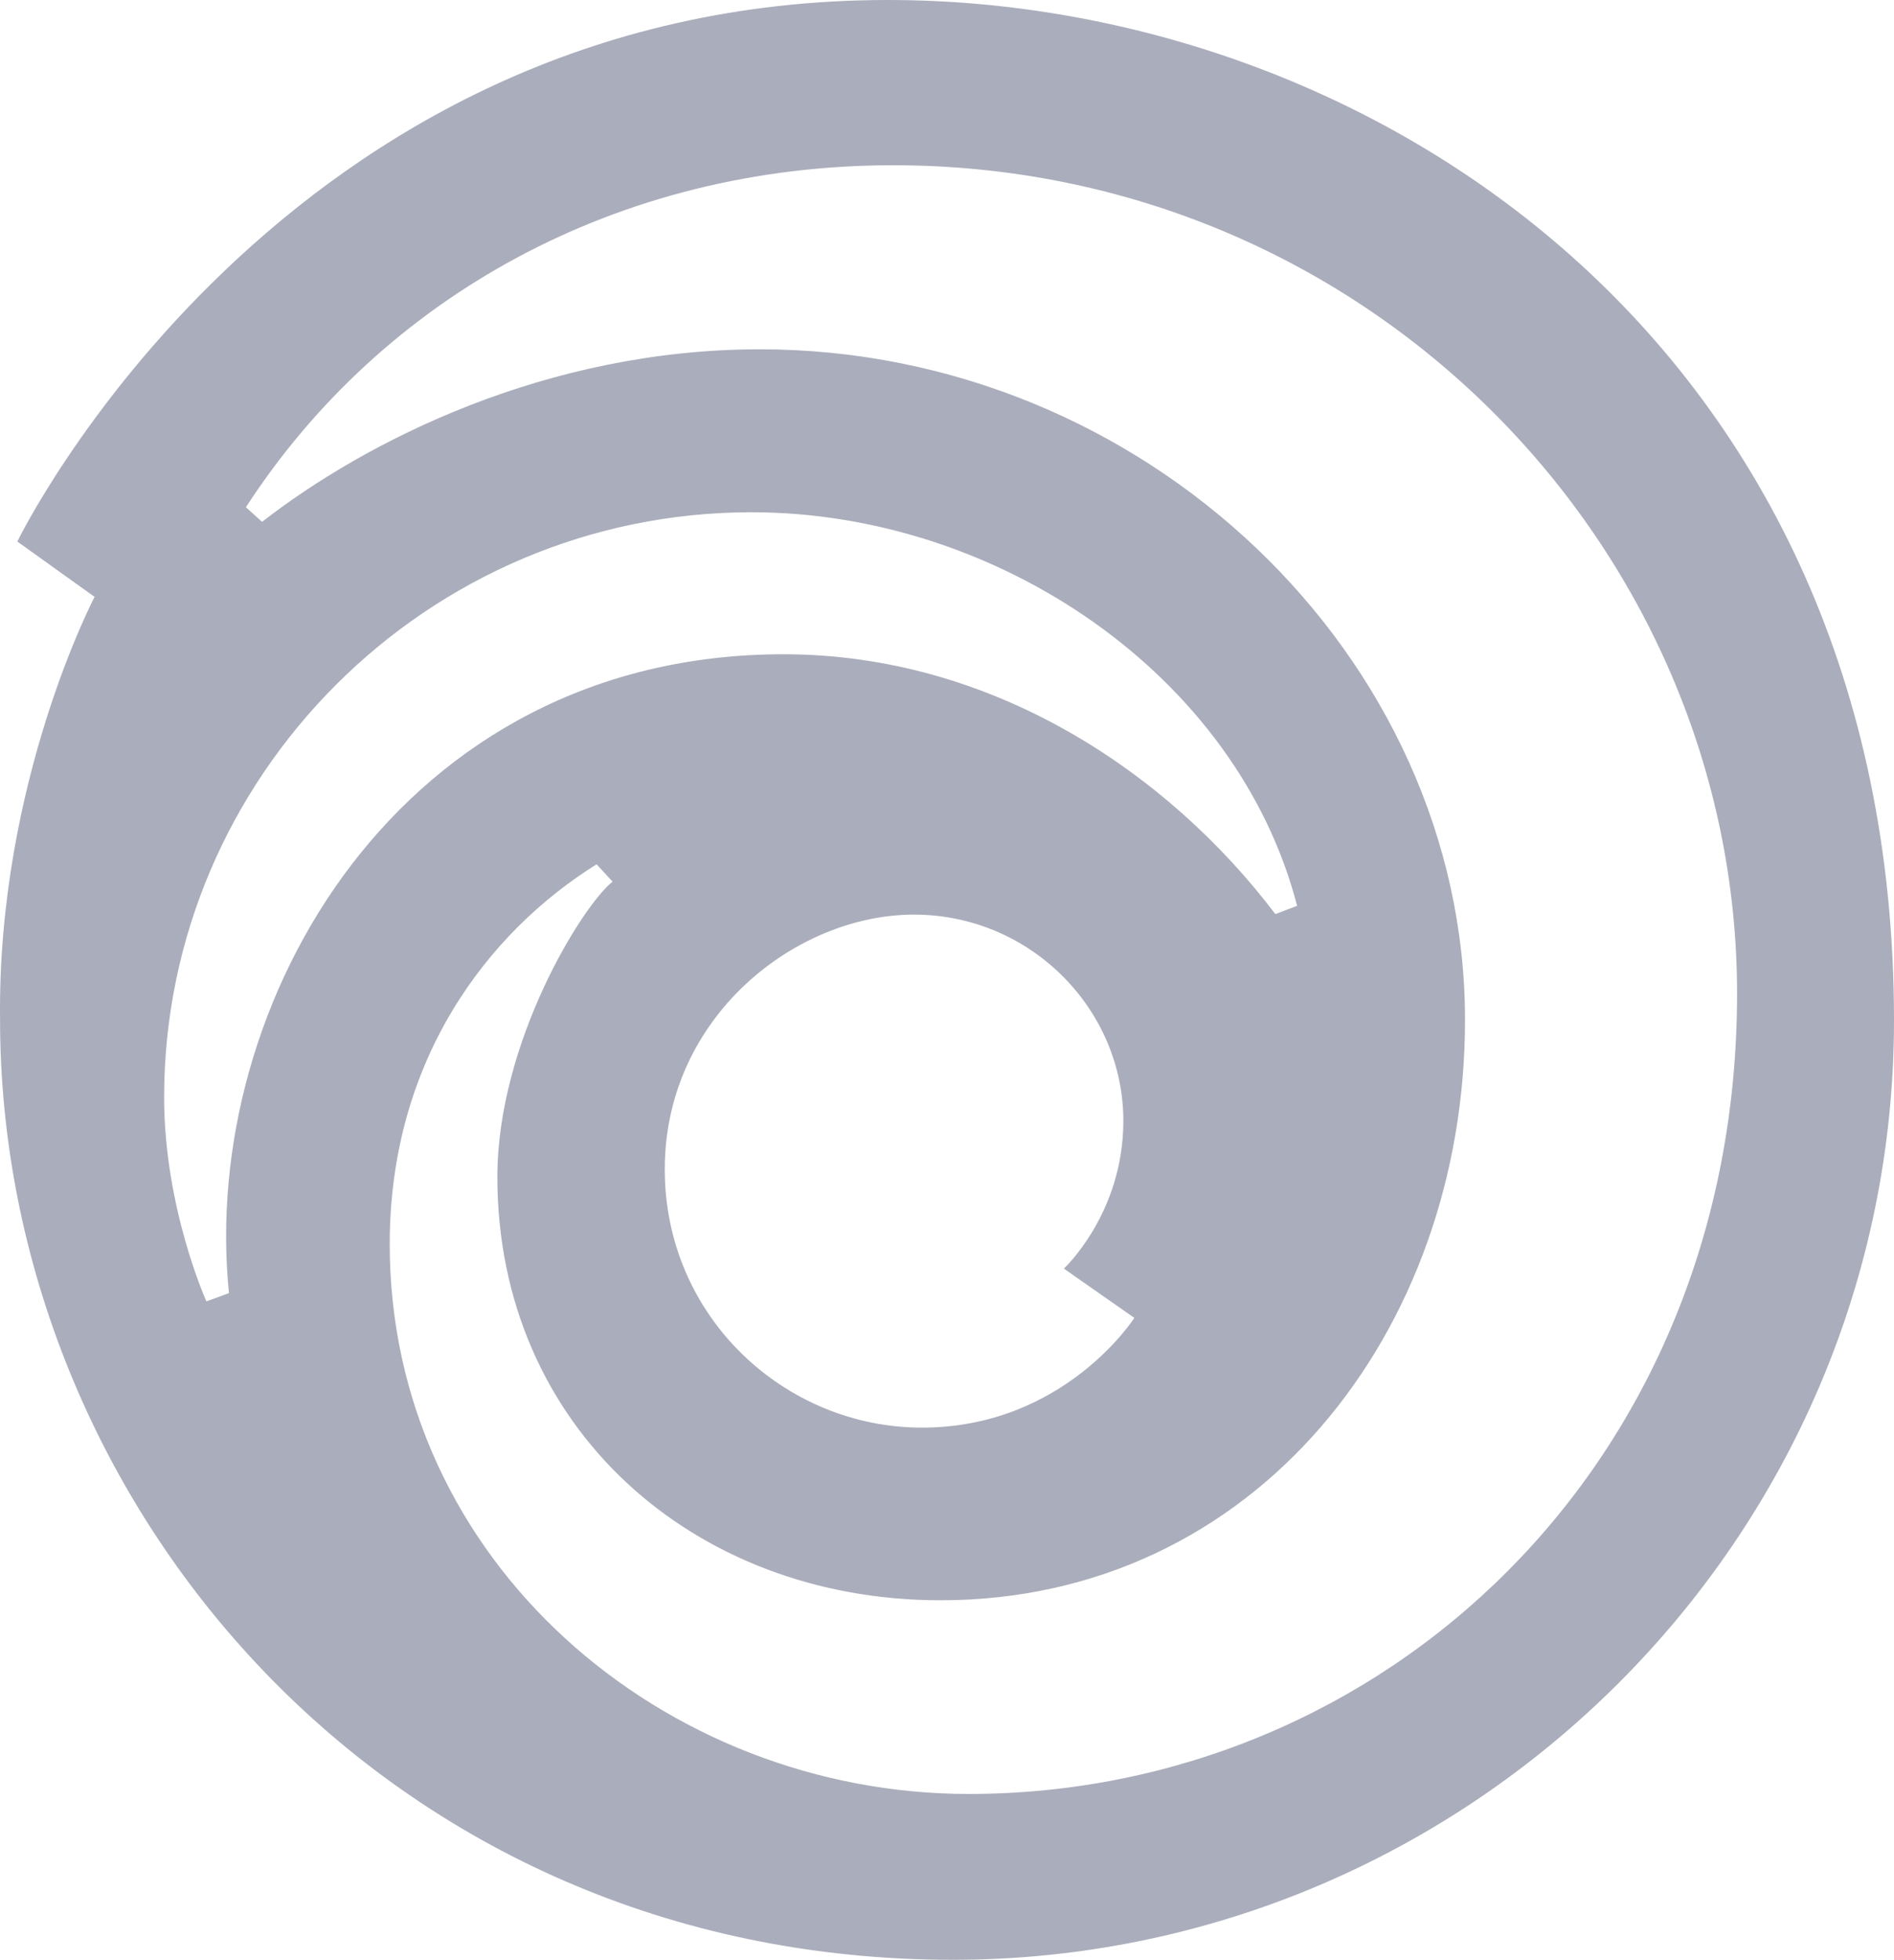 <?xml version="1.0" encoding="UTF-8" standalone="no"?>
<!-- Created with Inkscape (http://www.inkscape.org/) -->

<svg
   xmlns:dc="http://purl.org/dc/elements/1.1/"
   xmlns:cc="http://creativecommons.org/ns#"
   xmlns:rdf="http://www.w3.org/1999/02/22-rdf-syntax-ns#"
   xmlns:svg="http://www.w3.org/2000/svg"
   xmlns="http://www.w3.org/2000/svg"
   xmlns:sodipodi="http://sodipodi.sourceforge.net/DTD/sodipodi-0.dtd"
   xmlns:inkscape="http://www.inkscape.org/namespaces/inkscape"
   width="1000"
   height="1034.298"
   id="svg2"
   version="1.1"
   inkscape:version="0.91 r13725"
   sodipodi:docname="Ubisoft_2017 symbol.svg">
  <defs
     id="defs4" />
  <sodipodi:namedview
     id="base"
     pagecolor="#ffffff"
     bordercolor="#666666"
     borderopacity="1.0"
     inkscape:pageopacity="0.0"
     inkscape:pageshadow="2"
     inkscape:zoom="0.3963665"
     inkscape:cx="682.12711"
     inkscape:cy="427.31002"
     inkscape:document-units="px"
     inkscape:current-layer="layer1"
     showgrid="false"
     fit-margin-left="0.5"
     fit-margin-bottom="0.5"
     fit-margin-top="0.5"
     fit-margin-right="0.5"
     inkscape:window-width="1366"
     inkscape:window-height="705"
     inkscape:window-x="-8"
     inkscape:window-y="-8"
     inkscape:window-maximized="1">
    <inkscape:grid
       type="xygrid"
       id="grid2996"
       empspacing="5"
       visible="true"
       enabled="true"
       snapvisiblegridlinesonly="true"
       originx="-424.869px"
       originy="1614.377px" />
  </sodipodi:namedview>
  <g
     inkscape:label="Layer 1"
     inkscape:groupmode="layer"
     id="layer1"
     transform="translate(-424.869,-1632.441)">
    <path
       style="fill:#aaadbb;fill-opacity:1;stroke:none"
       d="m 893.702,1632.441 c -321.088,0 -459.683,285.803 -459.683,285.803 l 40.797,29.204 c 0,0 -51.338,97.631 -49.918,222.855 0,255.629 203.489,496.436 503.041,496.436 272.132,0 496.93,-221.498 496.93,-495.807 0,-357.762 -277.432,-538.49 -531.167,-538.49 z m 2.786,87.209 c 250.866,0 445.53,202.156 445.53,437.173 0,249.133 -187.374,422.391 -405.722,422.391 -160.697,0 -305.662,-122.376 -305.662,-290.161 0,-96.909 51.508,-164.472 109.226,-200.479 l 8.447,9.165 c -15.796,12.36 -60.836,84.708 -60.836,155.819 0,132.011 103.523,223.438 233.953,223.438 166.145,0 276.951,-141.708 276.951,-306.245 0,-191.438 -168.982,-353.962 -372.338,-353.962 -112.478,0 -207.943,48.372 -262.798,91.074 l -8.537,-7.728 c 71.766,-110.653 196.046,-180.486 341.786,-180.486 z m -74.854,183.137 c 129.771,0 256.469,85.852 288.094,207.714 l -11.502,4.358 c -56.783,-74.985 -149.826,-137.127 -259.698,-137.127 -202.177,0 -308.354,183.717 -292.767,337.158 l -11.907,4.359 c 0,0 -22.33,-49.272 -22.33,-107.699 0,-169.195 138.946,-308.762 310.11,-308.762 z m 85.772,212.341 c 61.44,0 110.574,49.798 110.574,108.912 0,48.919 -31.406,77.91 -31.406,77.91 l 37.202,26.015 c 0,0 -36.891,57.916 -112.191,57.916 -72.031,0 -135.735,-58.139 -135.735,-136.32 0,-80.559 69.294,-134.432 131.556,-134.432 z"
       id="path3049"
       inkscape:connector-curvature="0" />
  </g>
</svg>
